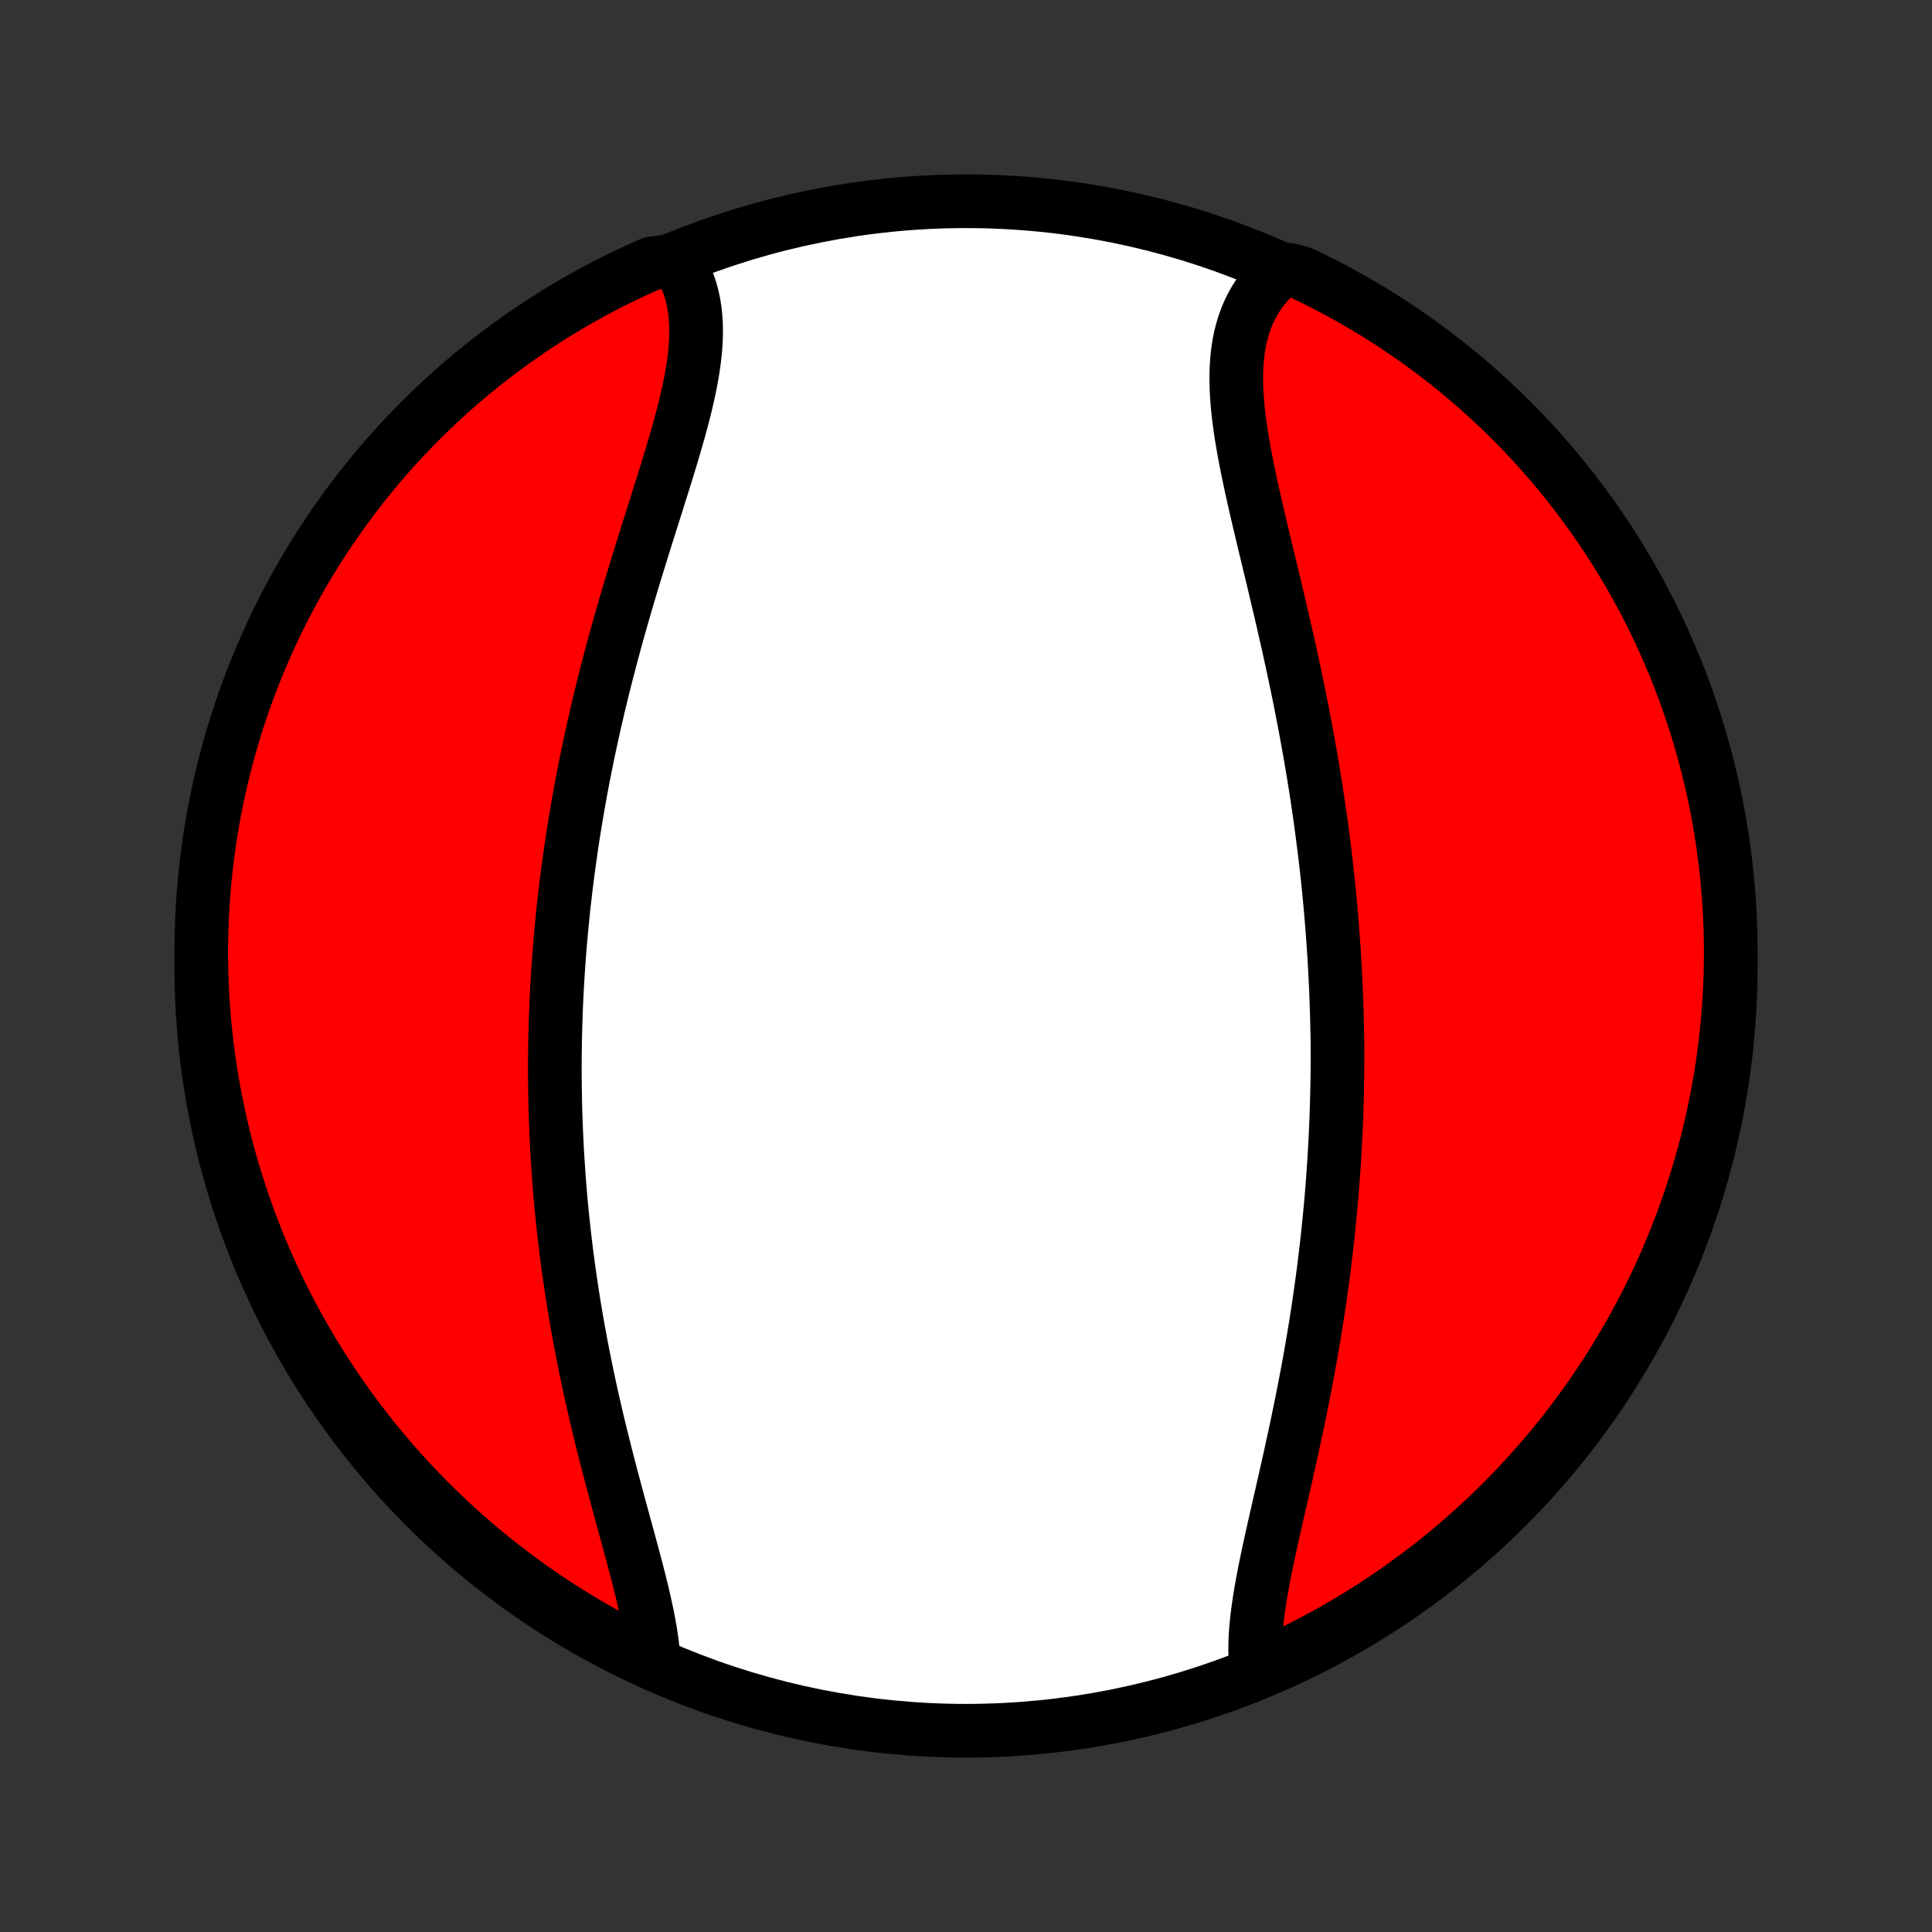 <?xml version="1.0" encoding="utf-8" standalone="no"?>
<!DOCTYPE svg PUBLIC "-//W3C//DTD SVG 1.1//EN"
  "http://www.w3.org/Graphics/SVG/1.1/DTD/svg11.dtd">
<!-- Created with matplotlib (http://matplotlib.org/) -->
<svg height="72pt" version="1.1" viewBox="0 0 72 72" width="72pt" xmlns="http://www.w3.org/2000/svg" xmlns:xlink="http://www.w3.org/1999/xlink">
 <rect x="0" y="0" width="72" height="72" fill="#333333" stroke="none"/>
 <defs>
  <style type="text/css">
*{stroke-linecap:butt;stroke-linejoin:round;}
  </style>
 </defs>
 <g id="figure_1">
  <g id="patch_1">
   <path d="
M0 72
L72 72
L72 0
L0 0
z
" style="fill:none;"/>
  </g>
  <g id="axes_1">
   <g id="PatchCollection_1">
    <defs>
     <path d="
M36 -7.5
C43.558 -7.5 50.808 -10.503 56.153 -15.848
C61.497 -21.192 64.5 -28.442 64.5 -36
C64.5 -43.558 61.497 -50.808 56.153 -56.153
C50.808 -61.497 43.558 -64.5 36 -64.5
C28.442 -64.5 21.192 -61.497 15.848 -56.153
C10.503 -50.808 7.5 -43.558 7.5 -36
C7.5 -28.442 10.503 -21.192 15.848 -15.848
C21.192 -10.503 28.442 -7.5 36 -7.5
z
" id="C0_0_a811fe30f3"/>
     <path d="
M46.828 -9.735
L46.801 -9.974
L46.784 -10.22
L46.777 -10.471
L46.779 -10.727
L46.788 -10.989
L46.806 -11.255
L46.83 -11.525
L46.861 -11.8
L46.898 -12.078
L46.94 -12.36
L46.986 -12.645
L47.037 -12.934
L47.091 -13.225
L47.149 -13.518
L47.209 -13.814
L47.272 -14.112
L47.337 -14.412
L47.403 -14.714
L47.471 -15.017
L47.539 -15.321
L47.609 -15.626
L47.679 -15.932
L47.749 -16.239
L47.819 -16.547
L47.889 -16.855
L47.959 -17.164
L48.028 -17.472
L48.097 -17.781
L48.164 -18.09
L48.231 -18.398
L48.297 -18.707
L48.362 -19.015
L48.426 -19.322
L48.489 -19.629
L48.55 -19.936
L48.61 -20.242
L48.669 -20.547
L48.727 -20.852
L48.782 -21.156
L48.837 -21.459
L48.89 -21.761
L48.941 -22.063
L48.992 -22.363
L49.04 -22.663
L49.087 -22.962
L49.133 -23.259
L49.177 -23.556
L49.219 -23.852
L49.26 -24.147
L49.3 -24.441
L49.338 -24.734
L49.374 -25.026
L49.409 -25.317
L49.443 -25.608
L49.475 -25.897
L49.506 -26.186
L49.535 -26.473
L49.563 -26.76
L49.59 -27.046
L49.615 -27.331
L49.639 -27.616
L49.661 -27.899
L49.682 -28.182
L49.702 -28.465
L49.72 -28.746
L49.737 -29.027
L49.753 -29.308
L49.768 -29.588
L49.781 -29.867
L49.793 -30.146
L49.804 -30.425
L49.813 -30.703
L49.821 -30.98
L49.828 -31.258
L49.834 -31.535
L49.839 -31.812
L49.842 -32.088
L49.844 -32.365
L49.845 -32.641
L49.844 -32.917
L49.843 -33.194
L49.836 -33.47
L49.831 -33.746
L49.825 -34.022
L49.817 -34.298
L49.808 -34.575
L49.798 -34.852
L49.787 -35.129
L49.775 -35.406
L49.761 -35.683
L49.746 -35.961
L49.73 -36.239
L49.713 -36.518
L49.694 -36.797
L49.674 -37.077
L49.653 -37.357
L49.631 -37.638
L49.607 -37.92
L49.583 -38.202
L49.556 -38.485
L49.529 -38.768
L49.5 -39.053
L49.47 -39.338
L49.439 -39.624
L49.406 -39.911
L49.372 -40.199
L49.336 -40.487
L49.299 -40.777
L49.261 -41.068
L49.222 -41.36
L49.181 -41.653
L49.138 -41.947
L49.094 -42.242
L49.049 -42.538
L49.002 -42.835
L48.954 -43.133
L48.904 -43.433
L48.853 -43.734
L48.8 -44.036
L48.746 -44.339
L48.691 -44.643
L48.634 -44.949
L48.575 -45.256
L48.516 -45.563
L48.454 -45.873
L48.392 -46.183
L48.328 -46.494
L48.262 -46.806
L48.196 -47.12
L48.128 -47.434
L48.058 -47.75
L47.988 -48.066
L47.916 -48.384
L47.844 -48.702
L47.77 -49.021
L47.696 -49.341
L47.62 -49.661
L47.544 -49.982
L47.468 -50.303
L47.391 -50.625
L47.313 -50.947
L47.236 -51.269
L47.158 -51.591
L47.081 -51.913
L47.005 -52.235
L46.928 -52.556
L46.853 -52.877
L46.78 -53.198
L46.707 -53.517
L46.637 -53.835
L46.569 -54.153
L46.503 -54.468
L46.44 -54.782
L46.38 -55.095
L46.325 -55.405
L46.273 -55.713
L46.226 -56.018
L46.185 -56.321
L46.149 -56.621
L46.119 -56.918
L46.096 -57.211
L46.081 -57.5
L46.073 -57.786
L46.074 -58.067
L46.083 -58.343
L46.102 -58.615
L46.131 -58.882
L46.17 -59.144
L46.219 -59.4
L46.281 -59.65
L46.353 -59.894
L46.437 -60.132
L46.533 -60.362
L46.642 -60.587
L46.762 -60.804
L46.895 -61.013
L47.041 -61.215
L47.199 -61.409
L47.369 -61.596
L47.551 -61.773
L48.045 -61.943
L48.494 -61.83
L48.939 -61.615
L49.38 -61.394
L49.818 -61.164
L50.25 -60.926
L50.679 -60.681
L51.103 -60.429
L51.523 -60.169
L51.937 -59.902
L52.347 -59.627
L52.752 -59.346
L53.152 -59.057
L53.547 -58.761
L53.936 -58.458
L54.32 -58.148
L54.698 -57.832
L55.071 -57.509
L55.437 -57.179
L55.798 -56.843
L56.153 -56.501
L56.502 -56.152
L56.844 -55.797
L57.18 -55.437
L57.51 -55.07
L57.833 -54.697
L58.149 -54.319
L58.459 -53.935
L58.761 -53.546
L59.057 -53.151
L59.346 -52.752
L59.628 -52.346
L59.902 -51.937
L60.17 -51.522
L60.429 -51.102
L60.682 -50.678
L60.927 -50.25
L61.164 -49.817
L61.394 -49.38
L61.616 -48.938
L61.83 -48.493
L62.036 -48.044
L62.235 -47.592
L62.425 -47.135
L62.607 -46.676
L62.781 -46.213
L62.947 -45.747
L63.105 -45.278
L63.255 -44.806
L63.396 -44.332
L63.529 -43.855
L63.654 -43.376
L63.77 -42.894
L63.877 -42.411
L63.977 -41.925
L64.067 -41.438
L64.149 -40.949
L64.223 -40.458
L64.288 -39.966
L64.344 -39.473
L64.392 -38.979
L64.431 -38.483
L64.461 -37.988
L64.483 -37.491
L64.496 -36.994
L64.5 -36.497
L64.496 -35.999
L64.483 -35.502
L64.461 -35.005
L64.43 -34.508
L64.391 -34.011
L64.344 -33.516
L64.287 -33.02
L64.223 -32.526
L64.149 -32.033
L64.067 -31.541
L63.976 -31.05
L63.877 -30.561
L63.769 -30.074
L63.653 -29.588
L63.529 -29.105
L63.396 -28.623
L63.255 -28.144
L63.105 -27.667
L62.947 -27.192
L62.781 -26.721
L62.607 -26.252
L62.425 -25.786
L62.234 -25.323
L62.036 -24.864
L61.83 -24.407
L61.615 -23.955
L61.394 -23.506
L61.164 -23.061
L60.926 -22.62
L60.681 -22.183
L60.429 -21.75
L60.169 -21.321
L59.902 -20.897
L59.627 -20.477
L59.346 -20.063
L59.057 -19.653
L58.761 -19.248
L58.458 -18.848
L58.148 -18.453
L57.832 -18.064
L57.509 -17.68
L57.179 -17.302
L56.843 -16.929
L56.501 -16.563
L56.152 -16.202
L55.797 -15.847
L55.437 -15.498
L55.07 -15.156
L54.697 -14.82
L54.319 -14.49
L53.935 -14.167
L53.546 -13.851
L53.151 -13.541
L52.752 -13.239
L52.346 -12.943
L51.937 -12.654
L51.522 -12.372
L51.102 -12.098
L50.678 -11.83
L50.25 -11.57
L49.817 -11.318
L49.38 -11.073
L48.938 -10.836
L48.493 -10.606
L48.044 -10.384
L47.592 -10.17
z
" id="C0_1_e6a97da1e7"/>
     <path d="
M24.357 -10.123
L24.339 -10.381
L24.312 -10.644
L24.277 -10.912
L24.236 -11.184
L24.188 -11.46
L24.134 -11.741
L24.075 -12.026
L24.011 -12.314
L23.944 -12.605
L23.872 -12.899
L23.798 -13.196
L23.721 -13.496
L23.641 -13.798
L23.56 -14.101
L23.478 -14.407
L23.394 -14.715
L23.309 -15.024
L23.225 -15.334
L23.14 -15.645
L23.055 -15.957
L22.97 -16.27
L22.886 -16.584
L22.802 -16.898
L22.72 -17.212
L22.638 -17.527
L22.558 -17.841
L22.479 -18.156
L22.401 -18.47
L22.324 -18.784
L22.249 -19.098
L22.176 -19.412
L22.104 -19.724
L22.034 -20.037
L21.966 -20.349
L21.899 -20.66
L21.835 -20.97
L21.772 -21.279
L21.711 -21.588
L21.651 -21.896
L21.594 -22.203
L21.539 -22.509
L21.485 -22.814
L21.433 -23.118
L21.383 -23.421
L21.335 -23.723
L21.289 -24.025
L21.245 -24.325
L21.202 -24.624
L21.161 -24.922
L21.122 -25.22
L21.085 -25.516
L21.049 -25.811
L21.016 -26.106
L20.984 -26.399
L20.953 -26.692
L20.924 -26.984
L20.897 -27.275
L20.872 -27.565
L20.848 -27.854
L20.826 -28.142
L20.806 -28.43
L20.787 -28.717
L20.769 -29.003
L20.753 -29.289
L20.739 -29.574
L20.726 -29.858
L20.715 -30.142
L20.705 -30.426
L20.697 -30.709
L20.69 -30.991
L20.685 -31.273
L20.681 -31.555
L20.678 -31.836
L20.677 -32.117
L20.678 -32.398
L20.679 -32.678
L20.683 -32.959
L20.687 -33.239
L20.694 -33.519
L20.701 -33.799
L20.71 -34.079
L20.72 -34.359
L20.732 -34.64
L20.745 -34.92
L20.76 -35.2
L20.776 -35.481
L20.794 -35.762
L20.812 -36.043
L20.833 -36.325
L20.855 -36.606
L20.878 -36.889
L20.903 -37.171
L20.929 -37.455
L20.957 -37.738
L20.986 -38.022
L21.016 -38.307
L21.049 -38.593
L21.082 -38.879
L21.118 -39.166
L21.154 -39.453
L21.193 -39.742
L21.233 -40.031
L21.274 -40.321
L21.317 -40.611
L21.362 -40.903
L21.409 -41.196
L21.457 -41.489
L21.506 -41.784
L21.558 -42.08
L21.611 -42.376
L21.666 -42.674
L21.722 -42.973
L21.781 -43.273
L21.841 -43.573
L21.903 -43.875
L21.966 -44.179
L22.032 -44.483
L22.099 -44.788
L22.168 -45.095
L22.239 -45.403
L22.311 -45.711
L22.386 -46.021
L22.462 -46.332
L22.54 -46.644
L22.62 -46.957
L22.702 -47.272
L22.785 -47.587
L22.87 -47.903
L22.957 -48.22
L23.045 -48.538
L23.135 -48.857
L23.227 -49.176
L23.32 -49.496
L23.414 -49.818
L23.51 -50.139
L23.607 -50.461
L23.705 -50.783
L23.805 -51.106
L23.905 -51.429
L24.005 -51.752
L24.107 -52.075
L24.209 -52.398
L24.311 -52.721
L24.413 -53.043
L24.514 -53.365
L24.615 -53.686
L24.716 -54.006
L24.815 -54.325
L24.913 -54.643
L25.009 -54.96
L25.103 -55.275
L25.195 -55.589
L25.284 -55.9
L25.369 -56.209
L25.45 -56.517
L25.527 -56.821
L25.599 -57.123
L25.666 -57.422
L25.727 -57.718
L25.782 -58.01
L25.829 -58.299
L25.869 -58.584
L25.901 -58.864
L25.924 -59.141
L25.938 -59.413
L25.942 -59.68
L25.937 -59.942
L25.92 -60.199
L25.892 -60.451
L25.854 -60.697
L25.803 -60.937
L25.74 -61.17
L25.665 -61.398
L25.578 -61.619
L25.478 -61.833
L25.366 -62.04
L24.729 -62.24
L24.274 -62.177
L23.823 -61.976
L23.375 -61.767
L22.931 -61.551
L22.491 -61.327
L22.055 -61.095
L21.623 -60.855
L21.196 -60.608
L20.773 -60.353
L20.355 -60.091
L19.942 -59.822
L19.533 -59.545
L19.13 -59.261
L18.731 -58.97
L18.338 -58.672
L17.951 -58.368
L17.568 -58.056
L17.192 -57.738
L16.821 -57.413
L16.456 -57.081
L16.097 -56.743
L15.744 -56.399
L15.397 -56.048
L15.057 -55.692
L14.722 -55.329
L14.395 -54.961
L14.074 -54.587
L13.759 -54.207
L13.452 -53.821
L13.151 -53.43
L12.857 -53.034
L12.57 -52.633
L12.291 -52.226
L12.018 -51.815
L11.753 -51.399
L11.495 -50.978
L11.245 -50.553
L11.002 -50.123
L10.767 -49.688
L10.54 -49.25
L10.32 -48.808
L10.108 -48.361
L9.905 -47.911
L9.709 -47.458
L9.521 -47.001
L9.341 -46.54
L9.169 -46.076
L9.005 -45.609
L8.85 -45.14
L8.703 -44.667
L8.564 -44.192
L8.433 -43.714
L8.311 -43.234
L8.198 -42.752
L8.093 -42.268
L7.996 -41.782
L7.908 -41.294
L7.828 -40.804
L7.757 -40.313
L7.695 -39.821
L7.641 -39.328
L7.596 -38.833
L7.56 -38.338
L7.532 -37.842
L7.513 -37.345
L7.502 -36.848
L7.5 -36.351
L7.507 -35.853
L7.523 -35.356
L7.547 -34.859
L7.58 -34.362
L7.622 -33.865
L7.672 -33.37
L7.731 -32.875
L7.798 -32.381
L7.874 -31.888
L7.959 -31.397
L8.052 -30.907
L8.154 -30.418
L8.264 -29.931
L8.382 -29.446
L8.509 -28.963
L8.645 -28.482
L8.789 -28.003
L8.941 -27.527
L9.101 -27.053
L9.269 -26.583
L9.446 -26.115
L9.631 -25.65
L9.823 -25.188
L10.024 -24.729
L10.233 -24.274
L10.449 -23.823
L10.673 -23.375
L10.905 -22.931
L11.145 -22.491
L11.392 -22.055
L11.647 -21.623
L11.909 -21.196
L12.178 -20.773
L12.455 -20.355
L12.739 -19.942
L13.03 -19.533
L13.328 -19.13
L13.632 -18.731
L13.944 -18.338
L14.262 -17.951
L14.587 -17.568
L14.919 -17.192
L15.257 -16.821
L15.601 -16.456
L15.951 -16.097
L16.308 -15.744
L16.671 -15.397
L17.039 -15.057
L17.413 -14.722
L17.793 -14.395
L18.179 -14.074
L18.57 -13.759
L18.966 -13.452
L19.367 -13.151
L19.774 -12.857
L20.185 -12.57
L20.601 -12.291
L21.022 -12.018
L21.448 -11.753
L21.877 -11.495
L22.311 -11.245
L22.75 -11.002
L23.192 -10.767
L23.639 -10.54
z
" id="C0_2_9bf6f887b8"/>
    </defs>
    <g clip-path="url(#p1bffca34e9)">
     <use style="fill:#ffffff;stroke:#000000;stroke-width:2.0;" x="0.0" xlink:href="#C0_0_a811fe30f3" y="72.0"/>
    </g>
    <g clip-path="url(#p1bffca34e9)">
     <use style="fill:#ff0000;stroke:#000000;stroke-width:2.0;" x="0.0" xlink:href="#C0_1_e6a97da1e7" y="72.0"/>
    </g>
    <g clip-path="url(#p1bffca34e9)">
     <use style="fill:#ff0000;stroke:#000000;stroke-width:2.0;" x="0.0" xlink:href="#C0_2_9bf6f887b8" y="72.0"/>
    </g>
   </g>
  </g>
 </g>
 <defs>
  <clipPath id="p1bffca34e9">
   <rect height="72.0" width="72.0" x="0.0" y="0.0"/>
  </clipPath>
 </defs>
</svg>
